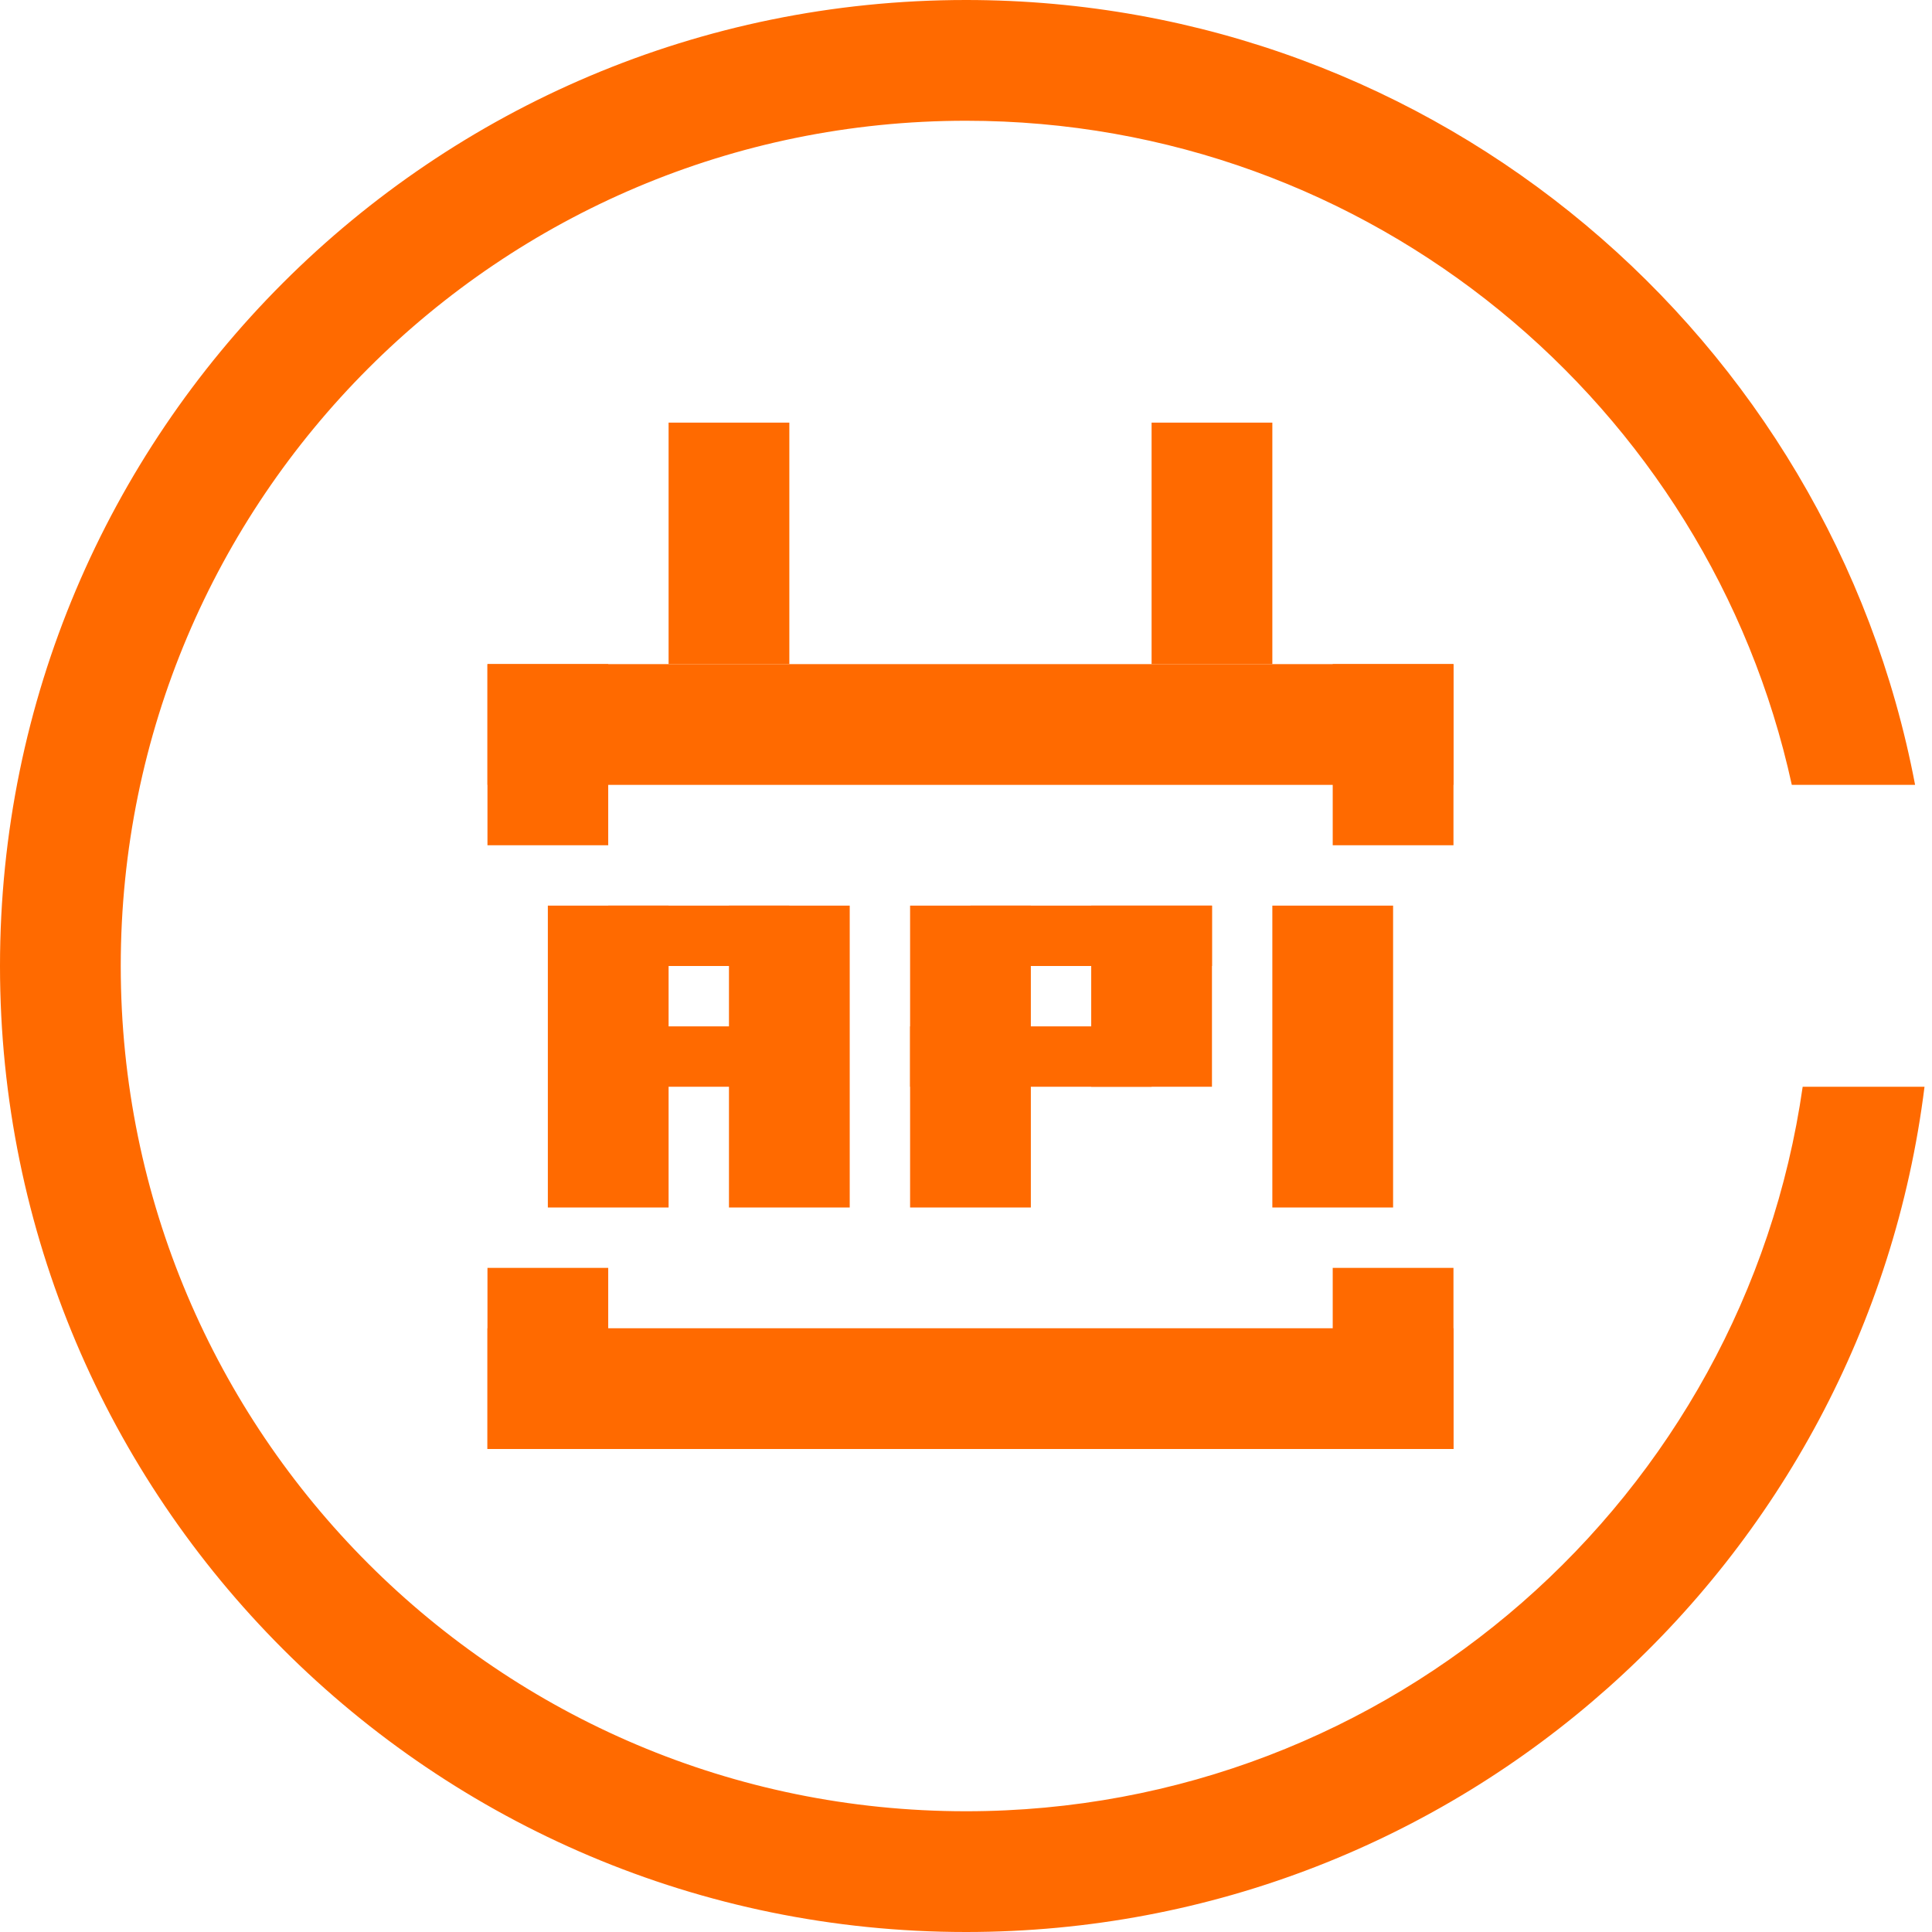 <?xml version="1.0" standalone="no"?><!DOCTYPE svg PUBLIC "-//W3C//DTD SVG 1.1//EN" "http://www.w3.org/Graphics/SVG/1.1/DTD/svg11.dtd"><svg t="1592905283616" class="icon" viewBox="0 0 1024 1024" version="1.1" xmlns="http://www.w3.org/2000/svg" p-id="3567" xmlns:xlink="http://www.w3.org/1999/xlink" width="48" height="48"><defs><style type="text/css"></style></defs><path d="M258.368 352h512v64h-512zM258.368 704h512v64h-512z" p-id="3568" fill="#ff6a00"></path><path d="M258.368 352h64v96h-64zM258.368 672h64v96h-64zM706.368 672h64v96h-64zM706.368 352h64v96h-64zM354.368 224h64v128h-64zM610.368 224h64v128h-64zM290.368 480h64v160h-64zM386.368 480h64v160h-64z" p-id="3569" fill="#ff6a00"></path><path d="M322.368 480h96v32h-96zM322.368 544h96v32h-96zM514.368 480h128v32h-128zM482.368 544h128v32h-128z" p-id="3570" fill="#ff6a00"></path><path d="M482.368 480h64v160h-64zM578.368 480h64v96h-64zM674.368 480h64v160h-64z" p-id="3571" fill="#ff6a00"></path><path d="M1015.04 416h-65.344C905.76 214.72 726.464 64 512 64 264.576 64 64 264.576 64 512s200.576 448 448 448c225.696 0 412.384-166.88 443.456-384h64.576C988.544 828.576 773.12 1024 512 1024 229.216 1024 0 794.784 0 512S229.216 0 512 0c249.952 0 458.08 179.136 503.04 416z" p-id="3572" fill="#ff6a00"></path></svg>